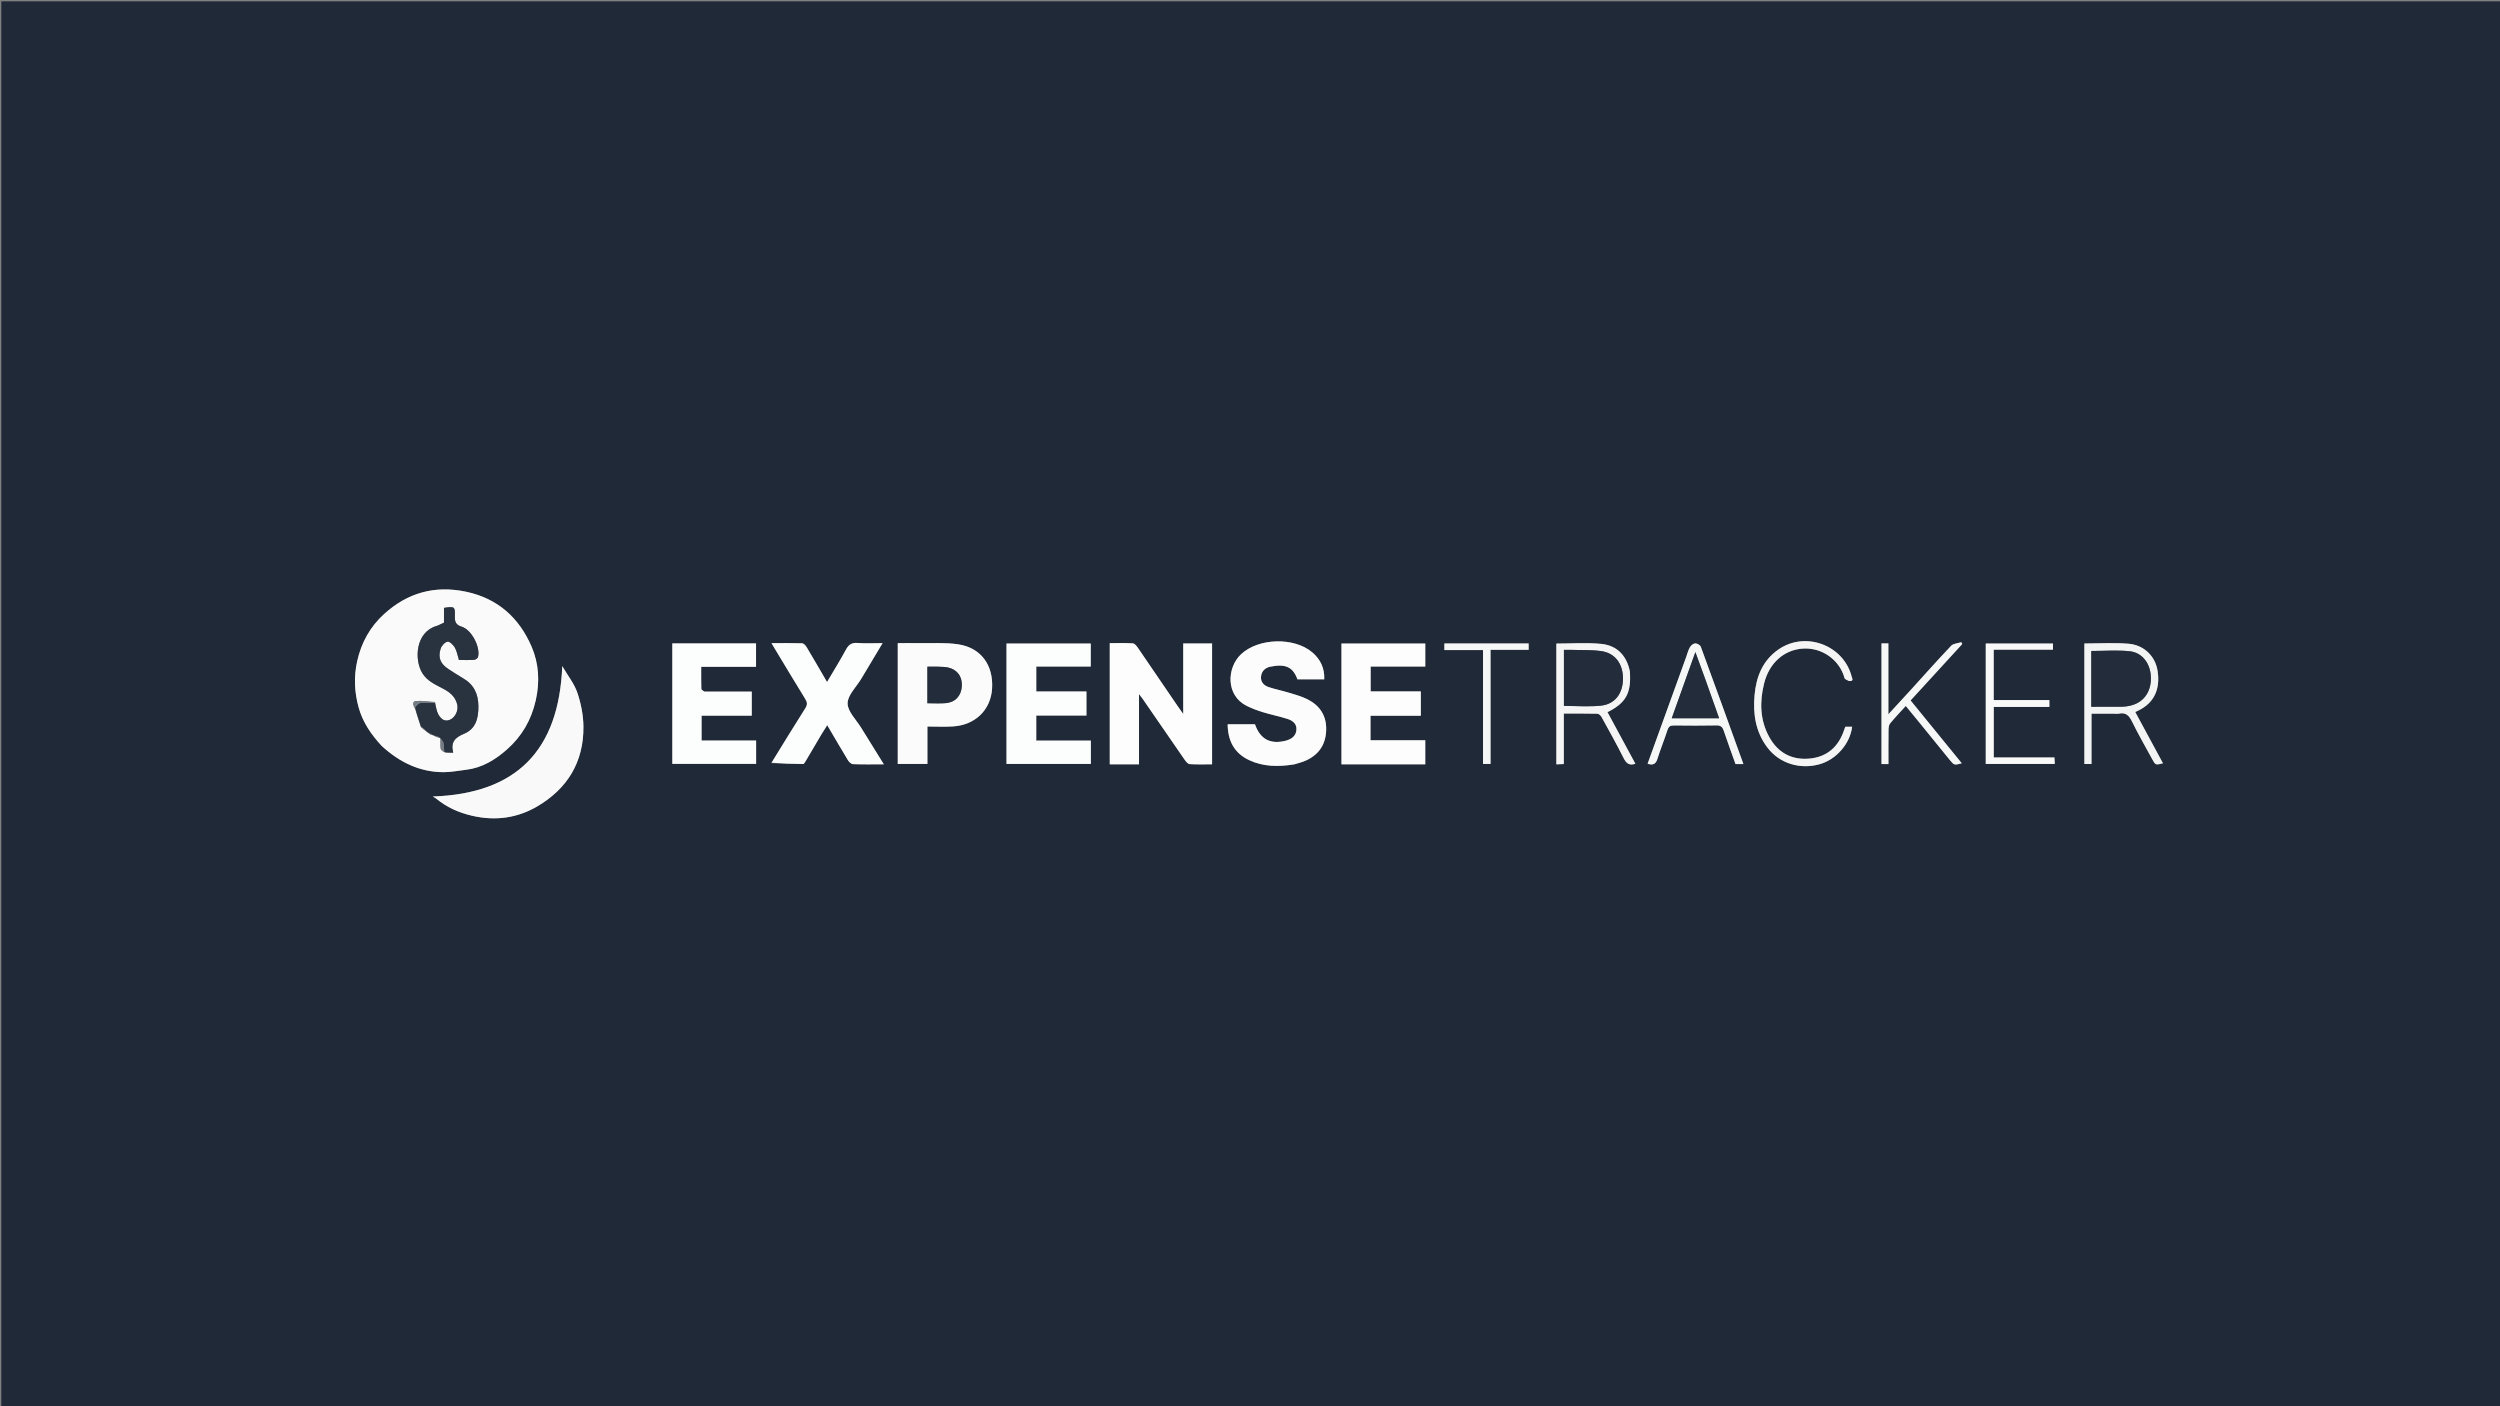 <svg version="1.1" id="Layer_1" xmlns="http://www.w3.org/2000/svg" xmlns:xlink="http://www.w3.org/1999/xlink" x="0px" y="0px"
	 width="100%" viewBox="0 0 1920 1080" enable-background="new 0 0 1920 1080" xml:space="preserve">
<rect x="0" y="0" width="1920" height="1080" fill="#808080" stroke="none"/>
<path fill="#1F2937" opacity="1" stroke="none" 
	d="
M1750,1081 
	C1166.667,1081 583.834,1081 1,1081 
	C1,721 1,361 1,1 
	C641,1 1280.999,1 1920.999,1 
	C1921,361 1921,720.999 1921,1081 
	C1864.167,1081 1807.333,1081 1750,1081 
M293.372,573.054 
	C306.646,585.278 321.986,592.862 340.295,593.03 
	C346.152,593.083 352.023,591.876 357.881,591.188 
	C370.183,589.742 380.268,583.591 389.269,575.651 
	C400.799,565.481 408.071,552.972 411.5,537.629 
	C414.696,523.326 413.783,509.463 408.26,496.636 
	C398.74,474.524 382.326,459.59 357.897,454.44 
	C333.853,449.372 312.951,455.254 294.994,471.584 
	C284.237,481.365 277.472,493.512 274.284,507.941 
	C271.618,520.005 272.246,531.785 275.443,543.348 
	C278.527,554.507 284.954,564.062 293.372,573.054 
M863.487,587.004 
	C867.071,587.004 870.654,587.004 874.76,587.004 
	C874.76,568.988 874.76,551.655 874.76,533.042 
	C876.244,534.982 876.957,535.834 877.585,536.746 
	C888.343,552.364 899.065,568.007 909.886,583.582 
	C910.835,584.947 912.364,586.757 913.721,586.844 
	C919.443,587.209 925.201,586.998 930.877,586.998 
	C930.877,555.652 930.877,524.913 930.877,494.171 
	C923.484,494.171 916.388,494.171 908.72,494.171 
	C908.72,511.897 908.72,529.385 908.72,548.316 
	C906.712,545.494 905.556,543.929 904.461,542.322 
	C894.251,527.337 884.078,512.327 873.803,497.387 
	C872.858,496.012 871.329,494.176 869.977,494.093 
	C864.076,493.731 858.14,493.937 852.288,493.937 
	C852.288,525.288 852.288,556.02 852.288,587.004 
	C855.886,587.004 859.195,587.004 863.487,587.004 
M994.396,586.979 
	C997.229,586.037 1000.17,585.334 1002.876,584.111 
	C1012.924,579.568 1018.197,571.72 1018.504,560.65 
	C1018.809,549.65 1013.627,541.804 1004.04,537.012 
	C999.636,534.811 994.765,533.486 990.023,532.038 
	C984.791,530.44 979.379,529.407 974.208,527.65 
	C970.747,526.473 968.14,523.893 968.449,519.814 
	C968.78,515.448 971.589,512.829 975.688,511.996 
	C987.056,509.686 992.995,512.084 996.423,521.738 
	C1003.226,521.738 1010.007,521.738 1017.031,521.738 
	C1017.368,513.138 1014.078,506.335 1007.822,501.011 
	C993.888,489.152 966.562,489.954 953.203,502.381 
	C942.179,512.635 941.107,534.035 957.547,542.153 
	C961.534,544.121 965.768,545.684 970.025,546.989 
	C976.203,548.882 982.564,550.181 988.732,552.102 
	C992.744,553.351 996.11,555.88 995.659,560.666 
	C995.211,565.431 991.675,567.784 987.38,568.881 
	C975.59,571.89 967.765,567.654 963.811,556.241 
	C956.909,556.241 949.997,556.241 942.841,556.241 
	C942.958,568.885 947.886,578.391 959.33,583.776 
	C970.277,588.926 981.847,588.976 994.396,586.979 
M772.995,569.499 
	C772.995,575.261 772.995,581.023 772.995,586.696 
	C794.998,586.696 816.393,586.696 837.775,586.696 
	C837.775,580.627 837.775,574.868 837.775,568.791 
	C823.758,568.791 809.967,568.791 795.847,568.791 
	C795.847,562.406 795.847,556.336 795.847,549.537 
	C808.792,549.537 821.648,549.537 834.388,549.537 
	C834.388,543.044 834.388,537.282 834.388,531.058 
	C821.323,531.058 808.57,531.058 795.862,531.058 
	C795.862,524.522 795.862,518.467 795.862,511.893 
	C810.088,511.893 823.974,511.893 837.691,511.893 
	C837.691,505.613 837.691,499.862 837.691,494.253 
	C815.982,494.253 794.59,494.253 772.995,494.253 
	C772.995,519.222 772.995,543.861 772.995,569.499 
M540.521,531.148 
	C539.858,530.436 538.642,529.74 538.62,529.009 
	C538.458,523.543 538.532,518.069 538.532,512.114 
	C552.806,512.114 566.711,512.114 580.638,512.114 
	C580.638,505.748 580.638,499.878 580.638,494.124 
	C558.993,494.124 537.715,494.124 516.351,494.124 
	C516.351,525.179 516.351,556.03 516.351,586.643 
	C538.106,586.643 559.502,586.643 580.703,586.643 
	C580.703,580.536 580.703,574.796 580.703,568.704 
	C566.633,568.704 552.862,568.704 538.806,568.704 
	C538.806,562.284 538.806,556.225 538.806,549.615 
	C551.792,549.615 564.523,549.615 577.338,549.615 
	C577.338,543.175 577.338,537.291 577.338,531.157 
	C565.152,531.157 553.336,531.157 540.521,531.148 
M1068.5,587.004 
	C1077.253,587.004 1086.007,587.004 1094.611,587.004 
	C1094.611,580.539 1094.611,574.785 1094.611,568.542 
	C1080.4,568.542 1066.508,568.542 1052.541,568.542 
	C1052.541,562.101 1052.541,556.168 1052.541,549.702 
	C1065.503,549.702 1078.245,549.702 1091.184,549.702 
	C1091.184,543.26 1091.184,537.355 1091.184,531.016 
	C1078.091,531.016 1065.316,531.016 1052.65,531.016 
	C1052.65,524.503 1052.65,518.435 1052.65,511.887 
	C1066.891,511.887 1080.795,511.887 1094.62,511.887 
	C1094.62,505.652 1094.62,499.908 1094.62,494.259 
	C1072.909,494.259 1051.512,494.259 1030.246,494.259 
	C1030.246,525.325 1030.246,556.054 1030.246,587.004 
	C1042.878,587.004 1055.189,587.004 1068.5,587.004 
M592.337,586.106 
	C600.486,586.37 608.635,586.72 616.785,586.764 
	C617.573,586.768 618.493,584.95 619.146,583.855 
	C623.144,577.144 627.065,570.388 631.051,563.67 
	C632.33,561.514 633.729,559.428 635.317,556.926 
	C640.878,566.391 645.949,575.174 651.22,583.834 
	C652.037,585.177 653.738,586.812 655.086,586.864 
	C662.673,587.156 670.277,587.004 678.778,587.004 
	C672.666,577.153 666.973,568.059 661.366,558.913 
	C657.56,552.704 650.942,546.415 650.956,540.174 
	C650.97,533.896 657.631,527.63 661.385,521.362 
	C666.724,512.446 672.067,503.532 677.825,493.922 
	C670.779,493.922 664.634,494.279 658.554,493.804 
	C654.064,493.453 651.751,495.128 649.691,498.929 
	C645.231,507.156 640.282,515.118 635.17,523.808 
	C629.624,514.289 624.592,505.532 619.398,496.872 
	C618.663,495.647 617.166,494.095 615.976,494.055 
	C608.41,493.799 600.831,493.925 592.518,493.925 
	C593.769,496.039 594.58,497.436 595.415,498.818 
	C603.066,511.483 610.658,524.185 618.43,536.776 
	C620.013,539.34 620.239,541.178 618.503,543.906 
	C609.76,557.652 601.295,571.574 592.337,586.106 
M689.481,509.505 
	C689.481,535.257 689.481,561.008 689.481,586.702 
	C697.306,586.702 704.548,586.702 712.255,586.702 
	C712.255,577.013 712.255,567.624 712.255,557.965 
	C719.042,557.965 725.37,558.257 731.662,557.909 
	C748.94,556.954 760.955,545.217 761.928,528.683 
	C762.983,510.771 753.382,497.476 735.901,494.839 
	C725.959,493.339 715.668,494.11 705.533,493.935 
	C700.288,493.844 695.04,493.919 689.481,493.919 
	C689.481,499.228 689.481,503.868 689.481,509.505 
M335.185,613.335 
	C343.155,620.068 352.264,624.094 362.486,626.479 
	C380.204,630.613 397.03,628.39 412.438,619.407 
	C435.639,605.881 448.305,585.335 448.075,558.147 
	C448.001,549.434 446.25,540.413 443.459,532.144 
	C441.081,525.099 436.107,518.929 431.816,511.574 
	C429.208,576.649 396.419,609.527 332.363,611.716 
	C333.245,612.307 333.886,612.736 335.185,613.335 
M1623.359,548.101 
	C1624.691,548.101 1626.07,548.329 1627.346,548.061 
	C1632.712,546.934 1635.178,549.63 1637.424,554.206 
	C1642.248,564.033 1647.717,573.544 1652.964,583.161 
	C1655.423,587.668 1655.468,587.644 1661.158,586.212 
	C1654.064,573.088 1647,560.019 1639.863,546.814 
	C1640.933,546.314 1641.519,546.046 1642.1,545.767 
	C1654.161,539.988 1659.256,529.557 1657.028,515.21 
	C1655.308,504.137 1646.778,495.38 1634.69,494.385 
	C1623.484,493.463 1612.142,494.189 1600.811,494.189 
	C1600.811,525.153 1600.811,555.975 1600.811,586.75 
	C1602.768,586.75 1604.355,586.75 1606.268,586.75 
	C1606.268,573.876 1606.268,561.276 1606.268,548.101 
	C1611.853,548.101 1617.124,548.101 1623.359,548.101 
M1251.634,515.142 
	C1249.132,503.13 1241.604,495.663 1229.678,494.503 
	C1218.356,493.402 1206.843,494.266 1195.283,494.266 
	C1195.283,525.193 1195.283,555.935 1195.283,587.031 
	C1197.244,586.943 1198.948,586.865 1200.998,586.773 
	C1200.998,573.69 1200.998,561.096 1200.998,548.02 
	C1209.822,548.02 1218.282,547.932 1226.735,548.128 
	C1227.828,548.153 1229.301,549.423 1229.898,550.503 
	C1235.681,560.974 1241.511,571.428 1246.888,582.109 
	C1248.913,586.132 1251.135,588.227 1255.968,586.565 
	C1248.834,573.365 1241.695,560.154 1234.551,546.936 
	C1248.821,539.801 1252.936,532.253 1251.634,515.142 
M1473.878,554.654 
	C1481.748,564.344 1489.612,574.037 1497.489,583.72 
	C1500.743,587.721 1500.952,587.766 1506.636,586.195 
	C1493.516,570.092 1480.427,554.027 1467.321,537.941 
	C1480.836,523.183 1493.923,508.893 1507.01,494.603 
	C1506.759,494.14 1506.507,493.678 1506.256,493.216 
	C1503.632,494.077 1500.194,494.163 1498.516,495.925 
	C1488.078,506.887 1478.048,518.237 1467.855,529.433 
	C1462.348,535.483 1456.787,541.484 1450.274,548.57 
	C1450.274,529.401 1450.274,511.82 1450.274,494.141 
	C1448.24,494.141 1446.633,494.141 1444.995,494.141 
	C1444.995,525.142 1444.995,555.911 1444.995,586.825 
	C1446.802,586.825 1448.42,586.825 1450.331,586.825 
	C1450.331,577.985 1450.267,569.335 1450.385,560.688 
	C1450.408,558.961 1450.608,556.823 1451.611,555.598 
	C1455.351,551.031 1459.458,546.764 1463.622,542.171 
	C1467.099,546.406 1470.258,550.256 1473.878,554.654 
M1294.812,505.123 
	C1284.995,532.258 1275.178,559.393 1265.359,586.532 
	C1269.443,587.925 1271.654,586.863 1272.939,582.721 
	C1275.248,575.278 1278.244,568.05 1280.637,560.63 
	C1281.525,557.879 1282.876,557.097 1285.635,557.133 
	C1296.459,557.276 1307.289,557.332 1318.11,557.106 
	C1321.36,557.038 1322.814,558.175 1323.805,561.125 
	C1326.708,569.76 1329.855,578.313 1332.875,586.809 
	C1335.025,586.809 1336.821,586.809 1338.943,586.809 
	C1328.006,556.562 1317.21,526.591 1306.214,496.693 
	C1305.745,495.417 1303.411,494.075 1301.985,494.117 
	C1300.566,494.159 1298.711,495.621 1297.916,496.972 
	C1296.591,499.222 1295.959,501.881 1294.812,505.123 
M1420.39,523.021 
	C1423.959,523.299 1422.457,521.058 1422.056,519.523 
	C1415.708,495.192 1386.184,484.422 1365.562,499.006 
	C1353.666,507.418 1348.805,519.702 1347.524,533.662 
	C1346.178,548.323 1348.276,562.273 1357.521,574.319 
	C1366.719,586.307 1382.362,591.145 1397.419,586.936 
	C1410.259,583.347 1420.858,571.194 1422.432,558.14 
	C1420.655,558.14 1418.895,558.14 1417.224,558.14 
	C1416.892,558.994 1416.619,559.604 1416.415,560.237 
	C1412.159,573.425 1403.288,581.426 1389.418,582.626 
	C1375.904,583.795 1365.442,578.027 1358.837,566.123 
	C1351.582,553.049 1351.323,539.009 1354.822,524.925 
	C1358.771,509.029 1370.229,499.081 1384.52,498.112 
	C1399.647,497.086 1412.989,507.209 1416.59,520.745 
	C1416.844,521.701 1418.544,522.272 1420.39,523.021 
M1525.056,528.5 
	C1525.056,547.919 1525.056,567.338 1525.056,586.726 
	C1543.087,586.726 1560.495,586.726 1578.07,586.726 
	C1577.975,584.97 1577.895,583.51 1577.798,581.721 
	C1562.142,581.721 1546.701,581.721 1531.191,581.721 
	C1531.191,568.661 1531.191,555.947 1531.191,542.911 
	C1545.639,542.911 1559.751,542.911 1573.91,542.911 
	C1573.91,541.123 1573.91,539.667 1573.91,537.676 
	C1559.545,537.676 1545.346,537.676 1531.151,537.676 
	C1531.151,524.566 1531.151,511.993 1531.151,498.97 
	C1546.52,498.97 1561.597,498.97 1576.69,498.97 
	C1576.69,497.098 1576.69,495.693 1576.69,494.249 
	C1559.394,494.249 1542.351,494.249 1525.056,494.249 
	C1525.056,505.555 1525.056,516.528 1525.056,528.5 
M1144.731,532.5 
	C1144.731,521.435 1144.731,510.369 1144.731,499.023 
	C1154.977,499.023 1164.421,499.023 1173.989,499.023 
	C1173.989,497.172 1173.989,495.626 1173.989,494.179 
	C1152.223,494.179 1130.794,494.179 1109.285,494.179 
	C1109.285,495.861 1109.285,497.268 1109.285,499.234 
	C1119.223,499.234 1128.945,499.234 1138.963,499.234 
	C1138.963,528.724 1138.963,557.655 1138.963,586.703 
	C1140.99,586.703 1142.69,586.703 1144.731,586.703 
	C1144.731,568.761 1144.731,551.13 1144.731,532.5 
z"/>
<path fill="#FAFAFA" opacity="1" stroke="none" 
	d="
M293.095,572.815 
	C284.954,564.062 278.527,554.507 275.443,543.348 
	C272.246,531.785 271.618,520.005 274.284,507.941 
	C277.472,493.512 284.237,481.365 294.994,471.584 
	C312.951,455.254 333.853,449.372 357.897,454.44 
	C382.326,459.59 398.74,474.524 408.26,496.636 
	C413.783,509.463 414.696,523.326 411.5,537.629 
	C408.071,552.972 400.799,565.481 389.269,575.651 
	C380.268,583.591 370.183,589.742 357.881,591.188 
	C352.023,591.876 346.152,593.083 340.295,593.03 
	C321.986,592.862 306.646,585.278 293.095,572.815 
M338.095,566.934 
	C338.095,566.934 338.148,566.894 338.302,567.808 
	C338.321,570.249 338.075,572.735 338.477,575.111 
	C338.656,576.169 340.142,577.005 341.904,578.067 
	C343.679,578.067 345.453,578.067 348.065,578.067 
	C345.901,569.944 349.542,566.361 356.399,563.524 
	C365.319,559.833 367.482,551.713 367.413,542.457 
	C367.34,532.747 363.805,525.539 355.311,520.729 
	C351.775,518.727 348.428,516.39 344.981,514.228 
	C338.404,510.104 336.164,505.459 338.364,498.292 
	C339.065,496.008 341.589,493.197 343.696,492.79 
	C345.276,492.485 348.145,495.291 349.322,497.35 
	C350.911,500.13 351.428,503.523 352.471,506.866 
	C356.442,506.866 360.272,507.032 364.07,506.762 
	C365.172,506.684 366.878,505.54 367.128,504.577 
	C369.087,497.047 362.24,483.684 354.619,481.32 
	C350.088,479.915 349.207,477.586 349.331,473.451 
	C349.56,465.792 349.154,465.588 340.98,466.854 
	C340.98,470.672 340.98,474.593 340.98,478.174 
	C338.603,479.25 336.911,480.254 335.082,480.806 
	C319.057,485.639 318.032,506.647 324.35,516.972 
	C328.203,523.269 334.613,525.823 340.581,529.035 
	C345.681,531.781 349.761,535.173 351.164,541.092 
	C352.253,545.681 349.542,551.268 345.266,552.901 
	C341.057,554.508 338.454,551.775 336.749,548.847 
	C335.233,546.245 334.911,542.948 334.126,539.091 
	C329.196,538.787 324.224,537.985 319.354,538.394 
	C317.04,538.588 316.57,541.3 318.646,544.154 
	C320.167,548.732 321.688,553.309 323.319,558.542 
	C324.823,559.763 326.326,560.985 328.278,562.533 
	C328.792,562.738 329.307,562.944 329.853,563.828 
	C330.623,564.105 331.393,564.383 332.763,564.834 
	C333.177,564.882 333.59,564.93 334.158,565.694 
	C335.469,566.085 336.779,566.476 338.095,566.934 
z"/>
<path fill="#FDFDFD" opacity="1" stroke="none" 
	d="
M862.995,587.004 
	C859.195,587.004 855.886,587.004 852.288,587.004 
	C852.288,556.02 852.288,525.288 852.288,493.937 
	C858.14,493.937 864.076,493.731 869.977,494.093 
	C871.329,494.176 872.858,496.012 873.803,497.387 
	C884.078,512.327 894.251,527.337 904.461,542.322 
	C905.556,543.929 906.712,545.494 908.72,548.316 
	C908.72,529.385 908.72,511.897 908.72,494.171 
	C916.388,494.171 923.484,494.171 930.877,494.171 
	C930.877,524.913 930.877,555.652 930.877,586.998 
	C925.201,586.998 919.443,587.209 913.721,586.844 
	C912.364,586.757 910.835,584.947 909.886,583.582 
	C899.065,568.007 888.343,552.364 877.585,536.746 
	C876.957,535.834 876.244,534.982 874.76,533.042 
	C874.76,551.655 874.76,568.988 874.76,587.004 
	C870.654,587.004 867.071,587.004 862.995,587.004 
z"/>
<path fill="#FCFCFC" opacity="1" stroke="none" 
	d="
M993.969,587.028 
	C981.847,588.976 970.277,588.926 959.33,583.776 
	C947.886,578.391 942.958,568.885 942.841,556.241 
	C949.997,556.241 956.909,556.241 963.811,556.241 
	C967.765,567.654 975.59,571.89 987.38,568.881 
	C991.675,567.784 995.211,565.431 995.659,560.666 
	C996.11,555.88 992.744,553.351 988.732,552.102 
	C982.564,550.181 976.203,548.882 970.025,546.989 
	C965.768,545.684 961.534,544.121 957.547,542.153 
	C941.107,534.035 942.179,512.635 953.203,502.381 
	C966.562,489.954 993.888,489.152 1007.822,501.011 
	C1014.078,506.335 1017.368,513.138 1017.031,521.738 
	C1010.007,521.738 1003.226,521.738 996.423,521.738 
	C992.995,512.084 987.056,509.686 975.688,511.996 
	C971.589,512.829 968.78,515.448 968.449,519.814 
	C968.14,523.893 970.747,526.473 974.208,527.65 
	C979.379,529.407 984.791,530.44 990.023,532.038 
	C994.765,533.486 999.636,534.811 1004.04,537.012 
	C1013.627,541.804 1018.809,549.65 1018.504,560.65 
	C1018.197,571.72 1012.924,579.568 1002.876,584.111 
	C1000.17,585.334 997.229,586.037 993.969,587.028 
z"/>
<path fill="#FCFDFD" opacity="1" stroke="none" 
	d="
M772.995,568.999 
	C772.995,543.861 772.995,519.222 772.995,494.253 
	C794.59,494.253 815.982,494.253 837.691,494.253 
	C837.691,499.862 837.691,505.613 837.691,511.893 
	C823.974,511.893 810.088,511.893 795.862,511.893 
	C795.862,518.467 795.862,524.522 795.862,531.058 
	C808.57,531.058 821.323,531.058 834.388,531.058 
	C834.388,537.282 834.388,543.044 834.388,549.537 
	C821.648,549.537 808.792,549.537 795.847,549.537 
	C795.847,556.336 795.847,562.406 795.847,568.791 
	C809.967,568.791 823.758,568.791 837.775,568.791 
	C837.775,574.868 837.775,580.627 837.775,586.696 
	C816.393,586.696 794.998,586.696 772.995,586.696 
	C772.995,581.023 772.995,575.261 772.995,568.999 
z"/>
<path fill="#FCFDFD" opacity="1" stroke="none" 
	d="
M541.02,531.152 
	C553.336,531.157 565.152,531.157 577.338,531.157 
	C577.338,537.291 577.338,543.175 577.338,549.615 
	C564.523,549.615 551.792,549.615 538.806,549.615 
	C538.806,556.225 538.806,562.284 538.806,568.704 
	C552.862,568.704 566.633,568.704 580.703,568.704 
	C580.703,574.796 580.703,580.536 580.703,586.643 
	C559.502,586.643 538.106,586.643 516.351,586.643 
	C516.351,556.03 516.351,525.179 516.351,494.124 
	C537.715,494.124 558.993,494.124 580.638,494.124 
	C580.638,499.878 580.638,505.748 580.638,512.114 
	C566.711,512.114 552.806,512.114 538.532,512.114 
	C538.532,518.069 538.458,523.543 538.62,529.009 
	C538.642,529.74 539.858,530.436 541.02,531.152 
z"/>
<path fill="#FDFDFD" opacity="1" stroke="none" 
	d="
M1068,587.004 
	C1055.189,587.004 1042.878,587.004 1030.246,587.004 
	C1030.246,556.054 1030.246,525.325 1030.246,494.259 
	C1051.512,494.259 1072.909,494.259 1094.62,494.259 
	C1094.62,499.908 1094.62,505.652 1094.62,511.887 
	C1080.795,511.887 1066.891,511.887 1052.65,511.887 
	C1052.65,518.435 1052.65,524.503 1052.65,531.016 
	C1065.316,531.016 1078.091,531.016 1091.184,531.016 
	C1091.184,537.355 1091.184,543.26 1091.184,549.702 
	C1078.245,549.702 1065.503,549.702 1052.541,549.702 
	C1052.541,556.168 1052.541,562.101 1052.541,568.542 
	C1066.508,568.542 1080.4,568.542 1094.611,568.542 
	C1094.611,574.785 1094.611,580.539 1094.611,587.004 
	C1086.007,587.004 1077.253,587.004 1068,587.004 
z"/>
<path fill="#FCFDFD" opacity="1" stroke="none" 
	d="
M592.535,585.77 
	C601.295,571.574 609.76,557.652 618.503,543.906 
	C620.239,541.178 620.013,539.34 618.43,536.776 
	C610.658,524.185 603.066,511.483 595.415,498.818 
	C594.58,497.436 593.769,496.039 592.518,493.925 
	C600.831,493.925 608.41,493.799 615.976,494.055 
	C617.166,494.095 618.663,495.647 619.398,496.872 
	C624.592,505.532 629.624,514.289 635.17,523.808 
	C640.282,515.118 645.231,507.156 649.691,498.929 
	C651.751,495.128 654.064,493.453 658.554,493.804 
	C664.634,494.279 670.779,493.922 677.825,493.922 
	C672.067,503.532 666.724,512.446 661.385,521.362 
	C657.631,527.63 650.97,533.896 650.956,540.174 
	C650.942,546.415 657.56,552.704 661.366,558.913 
	C666.973,568.059 672.666,577.153 678.778,587.004 
	C670.277,587.004 662.673,587.156 655.086,586.864 
	C653.738,586.812 652.037,585.177 651.22,583.834 
	C645.949,575.174 640.878,566.391 635.317,556.926 
	C633.729,559.428 632.33,561.514 631.051,563.67 
	C627.065,570.388 623.144,577.144 619.146,583.855 
	C618.493,584.95 617.573,586.768 616.785,586.764 
	C608.635,586.72 600.486,586.37 592.535,585.77 
z"/>
<path fill="#FBFBFC" opacity="1" stroke="none" 
	d="
M689.481,509.007 
	C689.481,503.868 689.481,499.228 689.481,493.919 
	C695.04,493.919 700.288,493.844 705.533,493.935 
	C715.668,494.11 725.959,493.339 735.901,494.839 
	C753.382,497.476 762.983,510.771 761.928,528.683 
	C760.955,545.217 748.94,556.954 731.662,557.909 
	C725.37,558.257 719.042,557.965 712.255,557.965 
	C712.255,567.624 712.255,577.013 712.255,586.702 
	C704.548,586.702 697.306,586.702 689.481,586.702 
	C689.481,561.008 689.481,535.257 689.481,509.007 
M719.45,512.002 
	C717.032,512.002 714.614,512.002 712.221,512.002 
	C712.221,521.716 712.221,530.793 712.221,540.09 
	C717.033,540.09 721.657,540.386 726.227,540.023 
	C733.639,539.433 738.262,534.365 738.681,526.976 
	C739.103,519.533 735.106,514.101 727.808,512.58 
	C725.401,512.078 722.868,512.178 719.45,512.002 
z"/>
<path fill="#F9F9F9" opacity="1" stroke="none" 
	d="
M334.856,613.25 
	C333.886,612.736 333.245,612.307 332.363,611.716 
	C396.419,609.527 429.208,576.649 431.816,511.574 
	C436.107,518.929 441.081,525.099 443.459,532.144 
	C446.25,540.413 448.001,549.434 448.075,558.147 
	C448.305,585.335 435.639,605.881 412.438,619.407 
	C397.03,628.39 380.204,630.613 362.486,626.479 
	C352.264,624.094 343.155,620.068 334.856,613.25 
z"/>
<path fill="#F3F4F4" opacity="1" stroke="none" 
	d="
M1622.877,548.101 
	C1617.124,548.101 1611.853,548.101 1606.268,548.101 
	C1606.268,561.276 1606.268,573.876 1606.268,586.75 
	C1604.355,586.75 1602.768,586.75 1600.811,586.75 
	C1600.811,555.975 1600.811,525.153 1600.811,494.189 
	C1612.142,494.189 1623.484,493.463 1634.69,494.385 
	C1646.778,495.38 1655.308,504.137 1657.028,515.21 
	C1659.256,529.557 1654.161,539.988 1642.1,545.767 
	C1641.519,546.046 1640.933,546.314 1639.863,546.814 
	C1647,560.019 1654.064,573.088 1661.158,586.212 
	C1655.468,587.644 1655.423,587.668 1652.964,583.161 
	C1647.717,573.544 1642.248,564.033 1637.424,554.206 
	C1635.178,549.63 1632.712,546.934 1627.346,548.061 
	C1626.07,548.329 1624.691,548.101 1622.877,548.101 
M1606.094,531.466 
	C1606.094,535.083 1606.094,538.699 1606.094,542.803 
	C1614.323,542.803 1622.091,542.854 1629.858,542.767 
	C1631.835,542.745 1633.837,542.422 1635.776,542.002 
	C1645.849,539.82 1651.903,531.887 1651.903,520.986 
	C1651.903,510.209 1645.696,501.262 1635.661,500.173 
	C1626.046,499.13 1616.229,499.948 1606.094,499.948 
	C1606.094,509.923 1606.094,520.199 1606.094,531.466 
z"/>
<path fill="#F5F5F6" opacity="1" stroke="none" 
	d="
M1251.74,515.572 
	C1252.936,532.253 1248.821,539.801 1234.551,546.936 
	C1241.695,560.154 1248.834,573.365 1255.968,586.565 
	C1251.135,588.227 1248.913,586.132 1246.888,582.109 
	C1241.511,571.428 1235.681,560.974 1229.898,550.503 
	C1229.301,549.423 1227.828,548.153 1226.735,548.128 
	C1218.282,547.932 1209.822,548.02 1200.998,548.02 
	C1200.998,561.096 1200.998,573.69 1200.998,586.773 
	C1198.948,586.865 1197.244,586.943 1195.283,587.031 
	C1195.283,555.935 1195.283,525.193 1195.283,494.266 
	C1206.843,494.266 1218.356,493.402 1229.678,494.503 
	C1241.604,495.663 1249.132,503.13 1251.74,515.572 
M1205.636,499.089 
	C1204.183,499.089 1202.729,499.089 1201.088,499.089 
	C1201.088,513.816 1201.088,528.06 1201.088,542.139 
	C1210.753,542.139 1220.265,542.921 1229.59,541.933 
	C1240.322,540.797 1246.407,532.478 1246.455,521.24 
	C1246.503,510.018 1240.541,501.668 1230.003,500.089 
	C1222.329,498.939 1214.418,499.366 1205.636,499.089 
z"/>
<path fill="#F6F7F7" opacity="1" stroke="none" 
	d="
M1473.648,554.38 
	C1470.258,550.256 1467.099,546.406 1463.622,542.171 
	C1459.458,546.764 1455.351,551.031 1451.611,555.598 
	C1450.608,556.823 1450.408,558.961 1450.385,560.688 
	C1450.267,569.335 1450.331,577.985 1450.331,586.825 
	C1448.42,586.825 1446.802,586.825 1444.995,586.825 
	C1444.995,555.911 1444.995,525.142 1444.995,494.141 
	C1446.633,494.141 1448.24,494.141 1450.274,494.141 
	C1450.274,511.82 1450.274,529.401 1450.274,548.57 
	C1456.787,541.484 1462.348,535.483 1467.855,529.433 
	C1478.048,518.237 1488.078,506.887 1498.516,495.925 
	C1500.194,494.163 1503.632,494.077 1506.256,493.216 
	C1506.507,493.678 1506.759,494.14 1507.01,494.603 
	C1493.923,508.893 1480.836,523.183 1467.321,537.941 
	C1480.427,554.027 1493.516,570.092 1506.636,586.195 
	C1500.952,587.766 1500.743,587.721 1497.489,583.72 
	C1489.612,574.037 1481.748,564.344 1473.648,554.38 
z"/>
<path fill="#F6F7F7" opacity="1" stroke="none" 
	d="
M1294.924,504.745 
	C1295.959,501.881 1296.591,499.222 1297.916,496.972 
	C1298.711,495.621 1300.566,494.159 1301.985,494.117 
	C1303.411,494.075 1305.745,495.417 1306.214,496.693 
	C1317.21,526.591 1328.006,556.562 1338.943,586.809 
	C1336.821,586.809 1335.025,586.809 1332.875,586.809 
	C1329.855,578.313 1326.708,569.76 1323.805,561.125 
	C1322.814,558.175 1321.36,557.038 1318.11,557.106 
	C1307.289,557.332 1296.459,557.276 1285.635,557.133 
	C1282.876,557.097 1281.525,557.879 1280.637,560.63 
	C1278.244,568.05 1275.248,575.278 1272.939,582.721 
	C1271.654,586.863 1269.443,587.925 1265.359,586.532 
	C1275.178,559.393 1284.995,532.258 1294.924,504.745 
M1309.749,521.876 
	C1307.351,515.311 1304.952,508.746 1302.051,500.805 
	C1295.657,518.702 1289.78,535.154 1283.896,551.625 
	C1296.195,551.625 1308.036,551.625 1320.29,551.625 
	C1316.742,541.657 1313.355,532.143 1309.749,521.876 
z"/>
<path fill="#F5F5F6" opacity="1" stroke="none" 
	d="
M1419.981,523.022 
	C1418.544,522.272 1416.844,521.701 1416.59,520.745 
	C1412.989,507.209 1399.647,497.086 1384.52,498.112 
	C1370.229,499.081 1358.771,509.029 1354.822,524.925 
	C1351.323,539.009 1351.582,553.049 1358.837,566.123 
	C1365.442,578.027 1375.904,583.795 1389.418,582.626 
	C1403.288,581.426 1412.159,573.425 1416.415,560.237 
	C1416.619,559.604 1416.892,558.994 1417.224,558.14 
	C1418.895,558.14 1420.655,558.14 1422.432,558.14 
	C1420.858,571.194 1410.259,583.347 1397.419,586.936 
	C1382.362,591.145 1366.719,586.307 1357.521,574.319 
	C1348.276,562.273 1346.178,548.323 1347.524,533.662 
	C1348.805,519.702 1353.666,507.418 1365.562,499.006 
	C1386.184,484.422 1415.708,495.192 1422.056,519.523 
	C1422.457,521.058 1423.959,523.299 1419.981,523.022 
z"/>
<path fill="#F9F9F9" opacity="1" stroke="none" 
	d="
M1525.056,528 
	C1525.056,516.528 1525.056,505.555 1525.056,494.249 
	C1542.351,494.249 1559.394,494.249 1576.69,494.249 
	C1576.69,495.693 1576.69,497.098 1576.69,498.97 
	C1561.597,498.97 1546.52,498.97 1531.151,498.97 
	C1531.151,511.993 1531.151,524.566 1531.151,537.676 
	C1545.346,537.676 1559.545,537.676 1573.91,537.676 
	C1573.91,539.667 1573.91,541.123 1573.91,542.911 
	C1559.751,542.911 1545.639,542.911 1531.191,542.911 
	C1531.191,555.947 1531.191,568.661 1531.191,581.721 
	C1546.701,581.721 1562.142,581.721 1577.798,581.721 
	C1577.895,583.51 1577.975,584.97 1578.07,586.726 
	C1560.495,586.726 1543.087,586.726 1525.056,586.726 
	C1525.056,567.338 1525.056,547.919 1525.056,528 
z"/>
<path fill="#F6F7F7" opacity="1" stroke="none" 
	d="
M1144.731,533 
	C1144.731,551.13 1144.731,568.761 1144.731,586.703 
	C1142.69,586.703 1140.99,586.703 1138.963,586.703 
	C1138.963,557.655 1138.963,528.724 1138.963,499.234 
	C1128.945,499.234 1119.223,499.234 1109.285,499.234 
	C1109.285,497.268 1109.285,495.861 1109.285,494.179 
	C1130.794,494.179 1152.223,494.179 1173.989,494.179 
	C1173.989,495.626 1173.989,497.172 1173.989,499.023 
	C1164.421,499.023 1154.977,499.023 1144.731,499.023 
	C1144.731,510.369 1144.731,521.435 1144.731,533 
z"/>
<path fill="#293340" opacity="1" stroke="none" 
	d="
M334.003,564.978 
	C333.59,564.93 333.177,564.882 332.376,564.449 
	C331.266,563.76 330.543,563.454 329.821,563.149 
	C329.307,562.944 328.792,562.738 328.033,562.024 
	C326.262,560.306 324.736,559.096 323.21,557.886 
	C321.688,553.309 320.167,548.732 318.814,543.314 
	C320.251,541.585 321.464,540.044 322.796,539.934 
	C326.526,539.625 330.304,539.908 334.063,539.958 
	C334.911,542.948 335.233,546.245 336.749,548.847 
	C338.454,551.775 341.057,554.508 345.266,552.901 
	C349.542,551.268 352.253,545.681 351.164,541.092 
	C349.761,535.173 345.681,531.781 340.581,529.035 
	C334.613,525.823 328.203,523.269 324.35,516.972 
	C318.032,506.647 319.057,485.639 335.082,480.806 
	C336.911,480.254 338.603,479.25 340.98,478.174 
	C340.98,474.593 340.98,470.672 340.98,466.854 
	C349.154,465.588 349.56,465.792 349.331,473.451 
	C349.207,477.586 350.088,479.915 354.619,481.32 
	C362.24,483.684 369.087,497.047 367.128,504.577 
	C366.878,505.54 365.172,506.684 364.07,506.762 
	C360.272,507.032 356.442,506.866 352.471,506.866 
	C351.428,503.523 350.911,500.13 349.322,497.35 
	C348.145,495.291 345.276,492.485 343.696,492.79 
	C341.589,493.197 339.065,496.008 338.364,498.292 
	C336.164,505.459 338.404,510.104 344.981,514.228 
	C348.428,516.39 351.775,518.727 355.311,520.729 
	C363.805,525.539 367.34,532.747 367.413,542.457 
	C367.482,551.713 365.319,559.833 356.399,563.524 
	C349.542,566.361 345.901,569.944 348.065,578.067 
	C345.453,578.067 343.679,578.067 341.394,577.558 
	C340.833,574.924 341.085,572.731 340.627,570.698 
	C340.315,569.314 339.009,568.154 338.148,566.894 
	C338.148,566.894 338.095,566.934 338.054,566.588 
	C336.677,565.821 335.34,565.399 334.003,564.978 
z"/>
<path fill="#767C84" opacity="1" stroke="none" 
	d="
M334.095,539.525 
	C330.304,539.908 326.526,539.625 322.796,539.934 
	C321.464,540.044 320.251,541.585 318.833,542.89 
	C316.57,541.3 317.04,538.588 319.354,538.394 
	C324.224,537.985 329.196,538.787 334.095,539.525 
z"/>
<path fill="#767C84" opacity="1" stroke="none" 
	d="
M338.225,567.351 
	C339.009,568.154 340.315,569.314 340.627,570.698 
	C341.085,572.731 340.833,574.924 340.959,577.495 
	C340.142,577.005 338.656,576.169 338.477,575.111 
	C338.075,572.735 338.321,570.249 338.225,567.351 
z"/>
<path fill="#767C84" opacity="1" stroke="none" 
	d="
M323.264,558.214 
	C324.736,559.096 326.262,560.306 327.809,561.861 
	C326.326,560.985 324.823,559.763 323.264,558.214 
z"/>
<path fill="#767C84" opacity="1" stroke="none" 
	d="
M334.081,565.336 
	C335.34,565.399 336.677,565.821 338.052,566.555 
	C336.779,566.476 335.469,566.085 334.081,565.336 
z"/>
<path fill="#767C84" opacity="1" stroke="none" 
	d="
M329.837,563.488 
	C330.543,563.454 331.266,563.76 332.075,564.363 
	C331.393,564.383 330.623,564.105 329.837,563.488 
z"/>
<path fill="#222C3A" opacity="1" stroke="none" 
	d="
M719.922,512.002 
	C722.868,512.178 725.401,512.078 727.808,512.58 
	C735.106,514.101 739.103,519.533 738.681,526.976 
	C738.262,534.365 733.639,539.433 726.227,540.023 
	C721.657,540.386 717.033,540.09 712.221,540.09 
	C712.221,530.793 712.221,521.716 712.221,512.002 
	C714.614,512.002 717.032,512.002 719.922,512.002 
z"/>
<path fill="#222C3A" opacity="1" stroke="none" 
	d="
M1606.094,530.97 
	C1606.094,520.199 1606.094,509.923 1606.094,499.948 
	C1616.229,499.948 1626.046,499.13 1635.661,500.173 
	C1645.696,501.262 1651.903,510.209 1651.903,520.986 
	C1651.903,531.887 1645.849,539.82 1635.776,542.002 
	C1633.837,542.422 1631.835,542.745 1629.858,542.767 
	C1622.091,542.854 1614.323,542.803 1606.094,542.803 
	C1606.094,538.699 1606.094,535.083 1606.094,530.97 
z"/>
<path fill="#222C3A" opacity="1" stroke="none" 
	d="
M1206.125,499.089 
	C1214.418,499.366 1222.329,498.939 1230.003,500.089 
	C1240.541,501.668 1246.503,510.018 1246.455,521.24 
	C1246.407,532.478 1240.322,540.797 1229.59,541.933 
	C1220.265,542.921 1210.753,542.139 1201.088,542.139 
	C1201.088,528.06 1201.088,513.816 1201.088,499.089 
	C1202.729,499.089 1204.183,499.089 1206.125,499.089 
z"/>
<path fill="#222C3A" opacity="1" stroke="none" 
	d="
M1309.859,522.253 
	C1313.355,532.143 1316.742,541.657 1320.29,551.625 
	C1308.036,551.625 1296.195,551.625 1283.896,551.625 
	C1289.78,535.154 1295.657,518.702 1302.051,500.805 
	C1304.952,508.746 1307.351,515.311 1309.859,522.253 
z"/>
</svg>